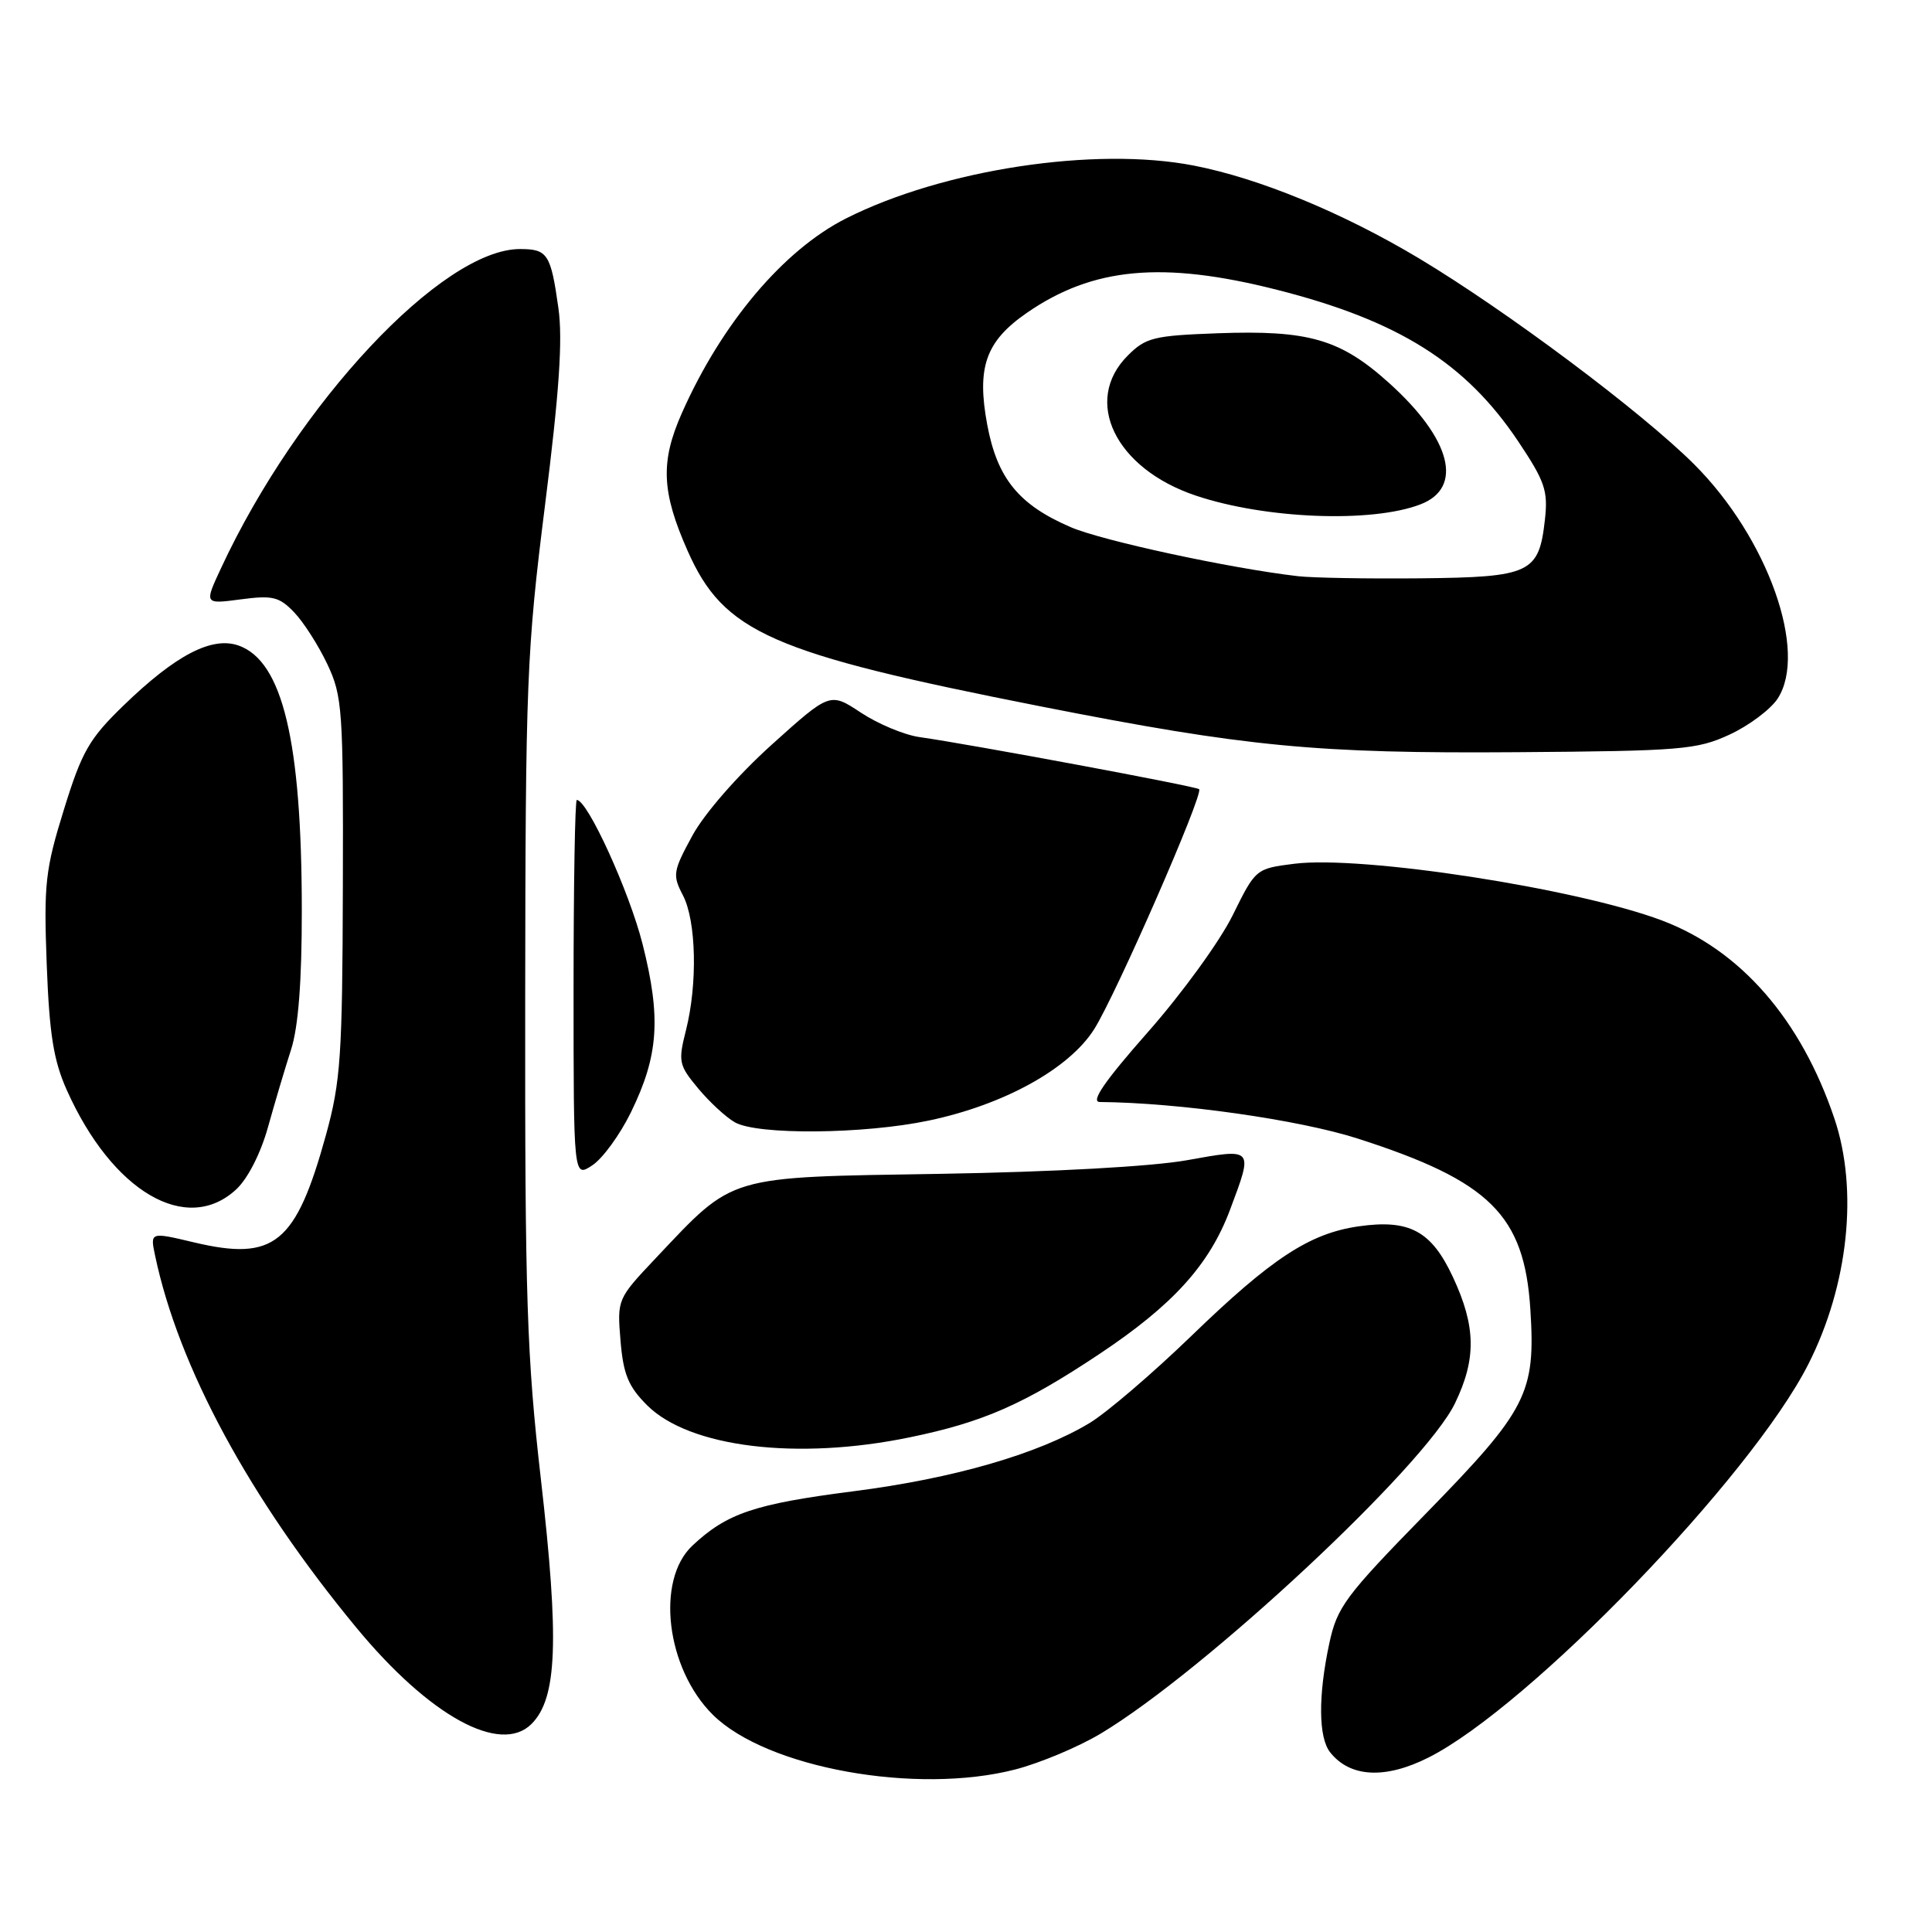 <?xml version="1.0" encoding="UTF-8" standalone="no"?>
<!DOCTYPE svg PUBLIC "-//W3C//DTD SVG 1.1//EN" "http://www.w3.org/Graphics/SVG/1.1/DTD/svg11.dtd" >
<svg xmlns="http://www.w3.org/2000/svg" xmlns:xlink="http://www.w3.org/1999/xlink" version="1.1" viewBox="0 0 256 256">
 <g >
 <path fill="currentColor"
d=" M 134.54 234.46 C 137.82 233.61 142.91 231.47 145.85 229.71 C 159.63 221.45 188.80 194.26 192.80 185.93 C 195.64 180.05 195.57 175.76 192.53 169.24 C 189.67 163.09 186.76 161.53 180.00 162.50 C 173.52 163.44 168.50 166.73 157.88 177.00 C 152.72 181.99 146.65 187.18 144.39 188.55 C 137.57 192.66 126.38 195.90 113.09 197.60 C 99.95 199.29 96.33 200.51 91.75 204.80 C 86.86 209.38 88.27 221.09 94.46 227.22 C 101.58 234.27 121.43 237.85 134.54 234.46 Z  M 189.29 232.88 C 202.66 226.13 232.02 195.73 239.61 180.77 C 244.92 170.30 246.26 157.69 243.07 148.22 C 238.64 135.08 230.64 125.89 220.20 121.96 C 208.94 117.72 180.48 113.33 171.52 114.45 C 166.39 115.10 166.38 115.11 163.32 121.31 C 161.63 124.73 156.58 131.69 152.10 136.76 C 146.37 143.26 144.48 146.00 145.72 146.02 C 156.23 146.11 172.14 148.37 179.92 150.87 C 197.43 156.50 201.98 161.00 202.78 173.49 C 203.49 184.60 202.38 186.79 188.99 200.50 C 178.21 211.53 177.17 212.93 176.13 217.80 C 174.65 224.73 174.70 230.23 176.25 232.19 C 178.89 235.53 183.55 235.77 189.29 232.88 Z  M 70.43 228.43 C 73.83 225.03 74.12 217.41 71.67 196.00 C 69.81 179.75 69.55 172.02 69.59 132.50 C 69.63 90.22 69.79 86.26 72.21 67.00 C 74.11 51.92 74.58 44.99 73.99 40.81 C 72.98 33.64 72.56 33.00 68.90 33.00 C 58.60 33.00 39.44 53.45 29.29 75.28 C 27.06 80.06 27.06 80.06 31.89 79.42 C 36.12 78.86 37.00 79.07 38.98 81.14 C 40.23 82.44 42.20 85.53 43.37 88.00 C 45.37 92.23 45.50 94.01 45.43 117.50 C 45.37 139.95 45.14 143.30 43.20 150.36 C 39.20 164.84 36.36 167.15 25.70 164.62 C 19.89 163.24 19.89 163.24 20.55 166.37 C 23.66 181.14 33.06 198.53 47.20 215.65 C 56.88 227.38 66.30 232.56 70.43 228.43 Z  M 120.56 190.45 C 130.27 188.45 135.65 186.09 145.68 179.41 C 155.43 172.92 160.26 167.58 162.99 160.29 C 166.08 152.04 166.17 152.14 157.25 153.74 C 152.59 154.57 139.57 155.29 124.59 155.54 C 96.09 156.00 97.38 155.62 86.93 166.67 C 81.79 172.11 81.77 172.16 82.22 177.63 C 82.59 182.10 83.25 183.71 85.74 186.20 C 91.33 191.79 105.64 193.54 120.56 190.45 Z  M 31.30 157.60 C 32.84 156.17 34.54 152.83 35.51 149.35 C 36.41 146.13 37.78 141.51 38.57 139.07 C 39.53 136.08 40.00 130.07 39.99 120.57 C 39.98 98.21 37.45 87.61 31.62 85.54 C 28.08 84.29 23.27 86.79 16.35 93.50 C 11.82 97.89 10.85 99.57 8.47 107.27 C 6.00 115.23 5.79 117.11 6.19 127.77 C 6.54 137.06 7.10 140.53 8.85 144.44 C 14.87 157.91 24.73 163.69 31.30 157.60 Z  M 83.60 147.39 C 87.27 139.88 87.62 134.88 85.14 125.08 C 83.38 118.12 77.85 106.00 76.43 106.00 C 76.19 106.00 76.00 117.26 76.00 131.02 C 76.00 156.05 76.00 156.05 78.47 154.42 C 79.84 153.53 82.14 150.37 83.60 147.39 Z  M 123.07 148.48 C 133.03 146.39 141.65 141.63 144.98 136.38 C 147.86 131.83 159.52 105.18 158.89 104.57 C 158.49 104.19 128.56 98.62 121.85 97.67 C 119.84 97.39 116.35 95.93 114.09 94.44 C 109.98 91.72 109.98 91.72 102.24 98.69 C 97.75 102.74 93.35 107.78 91.75 110.71 C 89.17 115.45 89.09 115.95 90.49 118.63 C 92.26 122.03 92.45 130.35 90.89 136.53 C 89.84 140.67 89.95 141.15 92.51 144.22 C 94.02 146.03 96.20 148.05 97.37 148.71 C 100.35 150.42 114.49 150.29 123.07 148.48 Z  M 229.17 97.34 C 231.73 96.16 234.60 94.01 235.54 92.58 C 239.60 86.38 234.24 71.28 224.51 61.55 C 217.58 54.62 199.62 41.18 188.00 34.22 C 177.89 28.17 166.86 23.63 158.19 21.94 C 145.08 19.39 124.98 22.45 112.11 28.94 C 103.81 33.13 95.60 42.87 90.34 54.76 C 87.49 61.20 87.66 65.18 91.10 72.96 C 95.90 83.82 102.10 86.55 138.00 93.62 C 165.17 98.97 174.43 99.86 201.00 99.67 C 222.76 99.51 224.85 99.34 229.17 97.34 Z  M 172.00 76.35 C 163.01 75.31 146.05 71.65 141.87 69.85 C 134.98 66.88 132.14 63.39 130.81 56.26 C 129.40 48.67 130.61 45.23 136.04 41.47 C 144.79 35.41 154.04 34.55 169.21 38.40 C 185.30 42.48 194.21 48.08 201.16 58.47 C 204.71 63.78 205.14 65.02 204.71 68.85 C 203.92 75.96 202.81 76.48 188.22 76.63 C 181.22 76.70 173.93 76.57 172.00 76.35 Z  M 188.22 66.83 C 193.97 64.62 192.29 58.15 184.05 50.74 C 177.60 44.93 173.40 43.72 161.33 44.16 C 152.87 44.47 151.81 44.73 149.43 47.12 C 143.43 53.12 147.78 62.08 158.42 65.66 C 167.65 68.77 181.76 69.32 188.22 66.83 Z "/>
</g>
</svg>